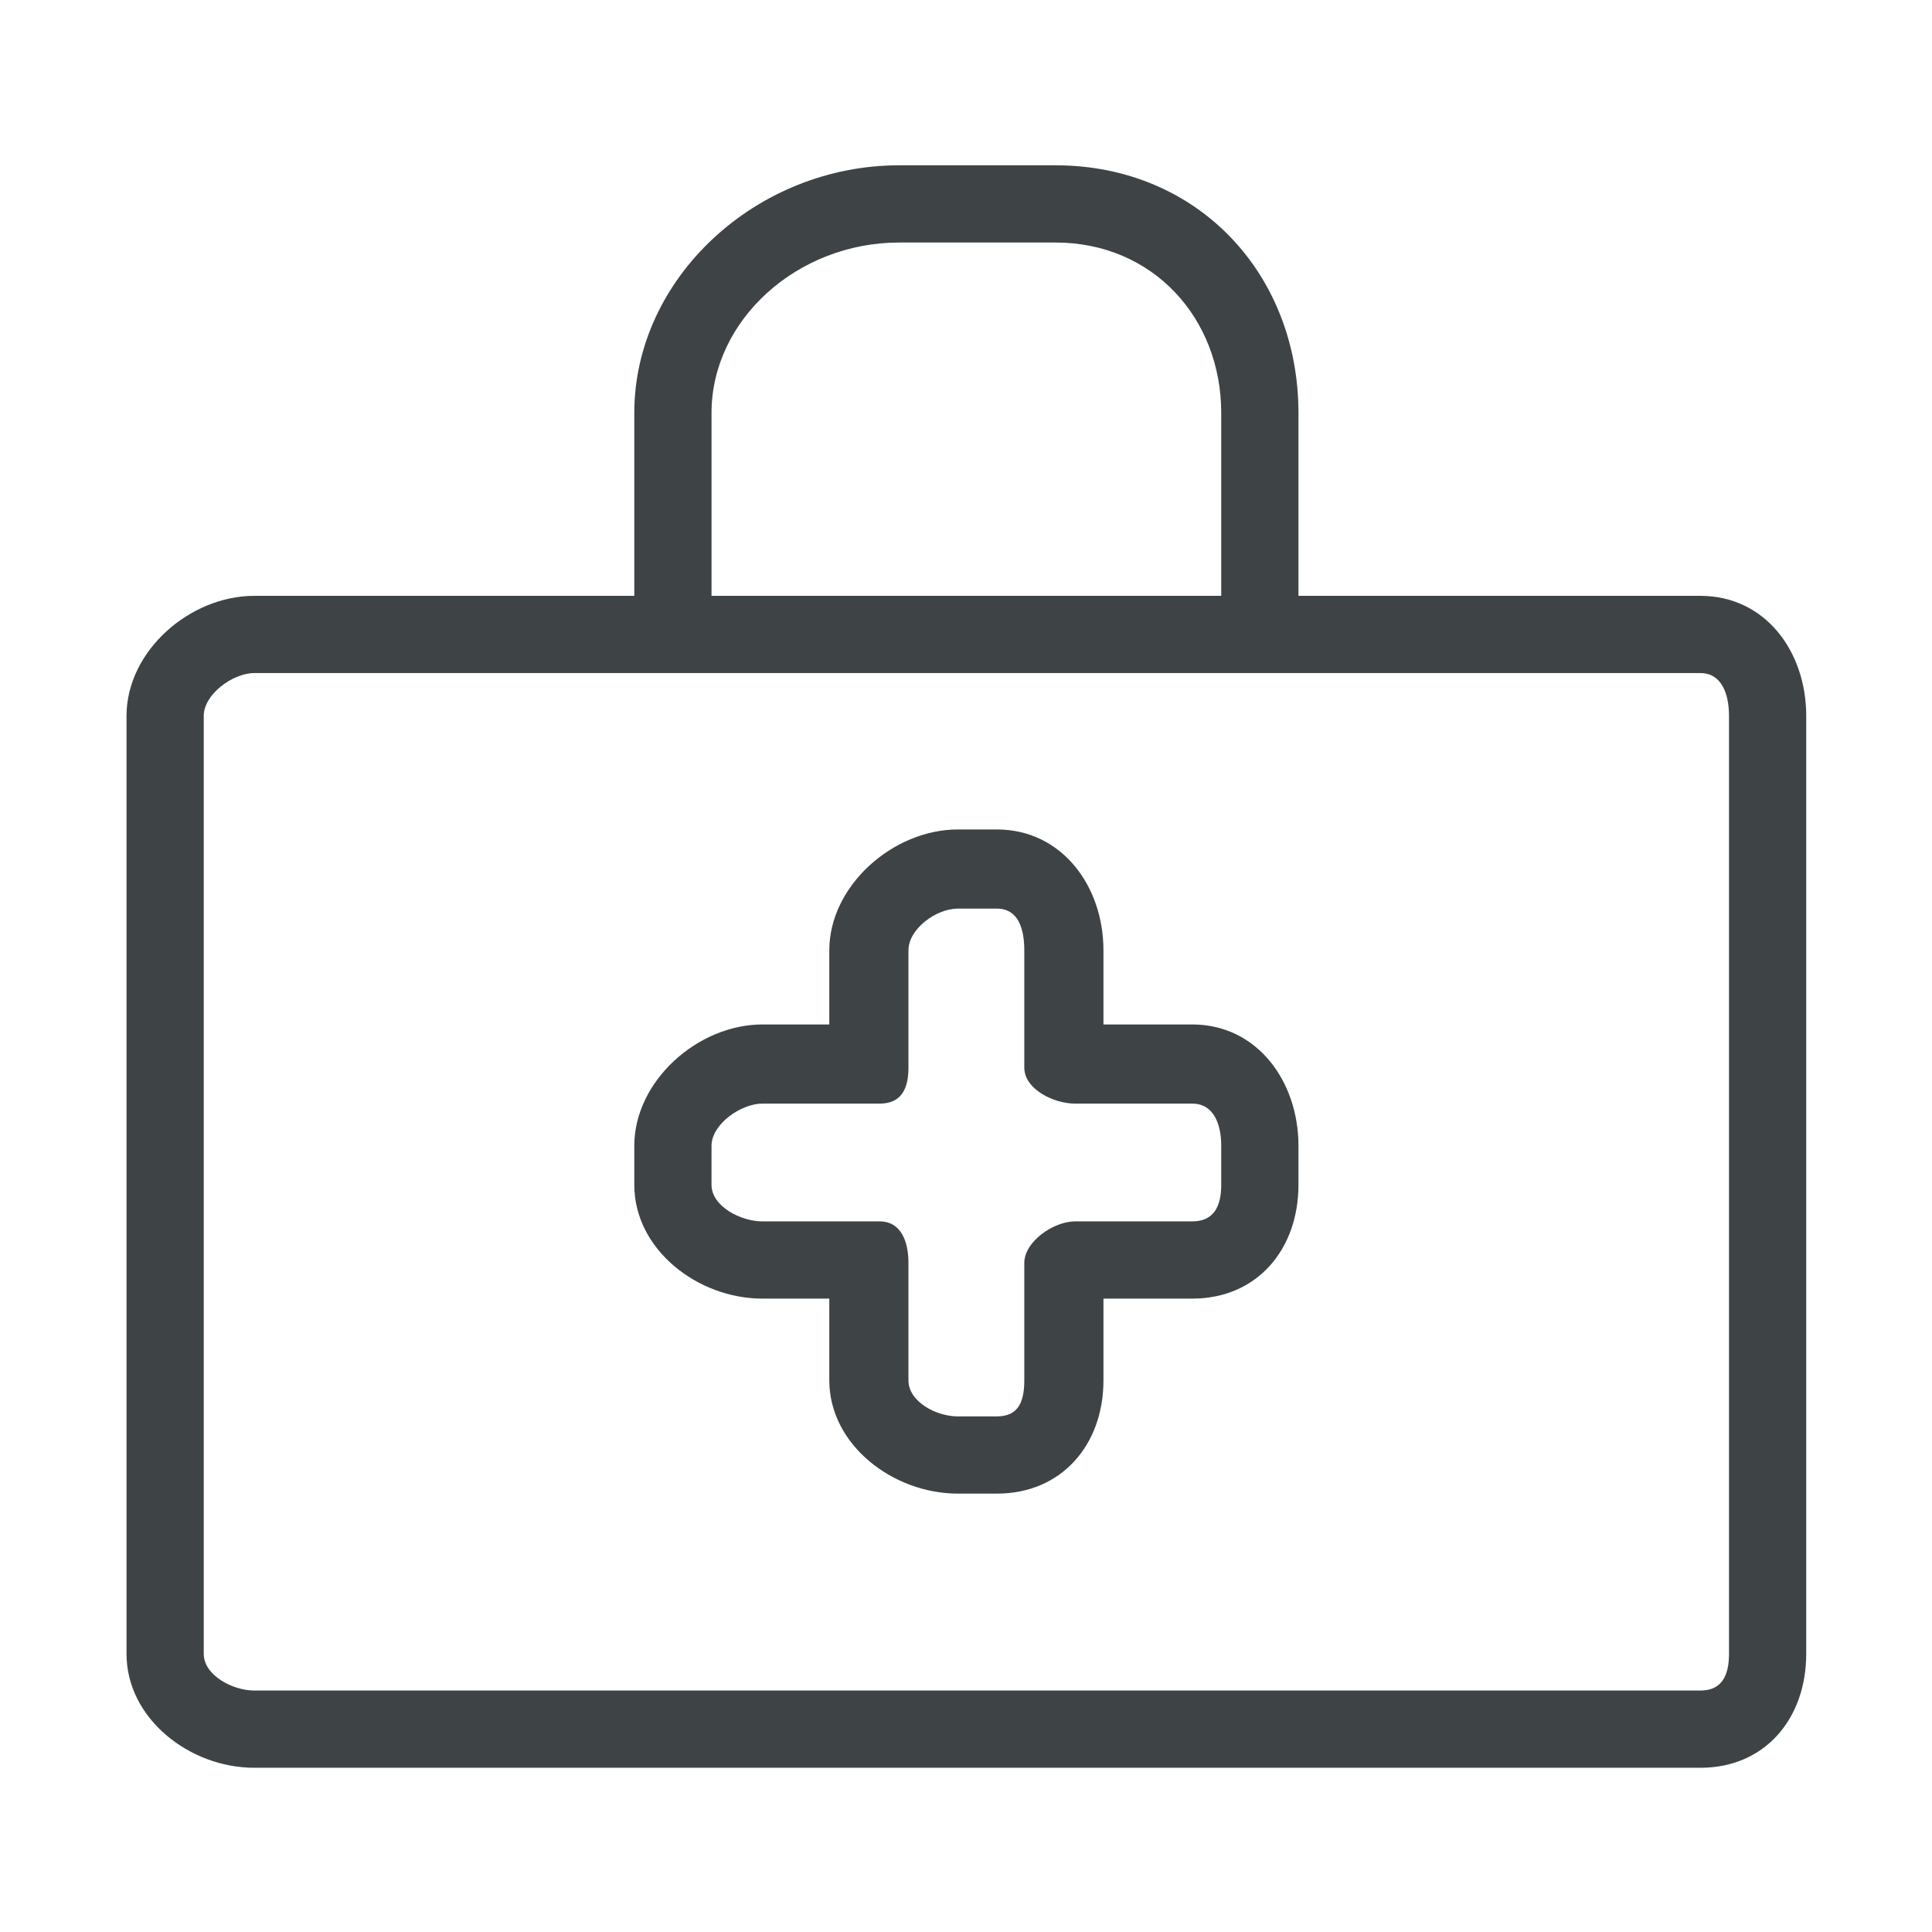 <?xml version="1.0" standalone="no"?><!DOCTYPE svg PUBLIC "-//W3C//DTD SVG 1.1//EN" "http://www.w3.org/Graphics/SVG/1.1/DTD/svg11.dtd"><svg t="1626871476348" class="icon" viewBox="0 0 1024 1024" version="1.1" xmlns="http://www.w3.org/2000/svg" p-id="13457" xmlns:xlink="http://www.w3.org/1999/xlink" width="200" height="200"><defs><style type="text/css">@font-face { font-family: feedback-iconfont; src: url("//at.alicdn.com/t/font_1031158_1uhr8ri0pk5.eot?#iefix") format("embedded-opentype"), url("//at.alicdn.com/t/font_1031158_1uhr8ri0pk5.woff2") format("woff2"), url("//at.alicdn.com/t/font_1031158_1uhr8ri0pk5.woff") format("woff"), url("//at.alicdn.com/t/font_1031158_1uhr8ri0pk5.ttf") format("truetype"), url("//at.alicdn.com/t/font_1031158_1uhr8ri0pk5.svg#iconfont") format("svg"); }
</style></defs><path d="M901.246 315.81h-213.04v-96.94c0-73.891-53.574-131.258-128.77-131.258h-82.863c-75.762 0-140.385 59.794-140.385 131.258v96.94H134.765c-34.268 0-67.705 29.333-67.705 63.601V876.59c0 34.268 33.438 60.368 67.705 60.368h766.481c34.269 0 56.09-26.1 56.09-60.368V379.412c0-34.27-21.821-63.602-56.09-63.602z m-524.125-96.94c0-49.443 45.64-90.325 99.453-90.325h82.863c51.577 0 87.838 40.053 87.838 90.325v96.94H377.122v-96.94z m539.282 657.719c0 11.393-3.763 19.435-15.157 19.435h-766.48c-11.394 0-26.773-8.042-26.773-19.435V379.412c0-11.393 15.379-22.669 26.772-22.669h766.482c11.394 0 15.157 11.276 15.157 22.67v497.176z" p-id="13458" fill="#3e4445"></path><path d="M631.942 542.984h-47.09v-39.278c0-34.268-22.22-64.076-56.49-64.076h-20.715c-34.269 0-68.105 29.807-68.105 64.076v39.278h-35.474c-34.269 0-67.88 30.032-67.88 64.3V628c0 34.268 33.611 60.293 67.88 60.293h35.474v43.285c0 34.268 33.836 60.07 68.105 60.07h20.716c34.268 0 56.49-25.8 56.49-60.07v-43.285h47.089c34.268 0 56.264-26.025 56.264-60.293v-20.716c0-34.268-21.996-64.3-56.264-64.3zM647.274 628c0 11.393-3.939 19.36-15.332 19.36h-62.148c-11.393 0-26.897 10.678-26.897 22.072v62.147c0 11.393-3.14 19.137-14.534 19.137h-20.716c-11.394 0-26.15-7.744-26.15-19.137v-62.147c0-11.394-3.888-22.071-15.282-22.071h-62.147c-11.394 0-26.948-7.968-26.948-19.361v-20.716c0-11.393 15.554-22.345 26.948-22.345h62.147c11.394 0 15.282-7.693 15.282-19.086v-62.148c0-11.393 14.756-22.12 26.15-22.12H528.363c11.393 0 14.534 10.727 14.534 22.12v62.148c0 11.393 15.504 19.086 26.897 19.086h62.148c11.393 0 15.332 10.952 15.332 22.345V628z" p-id="13459" fill="#3e4445"></path></svg>